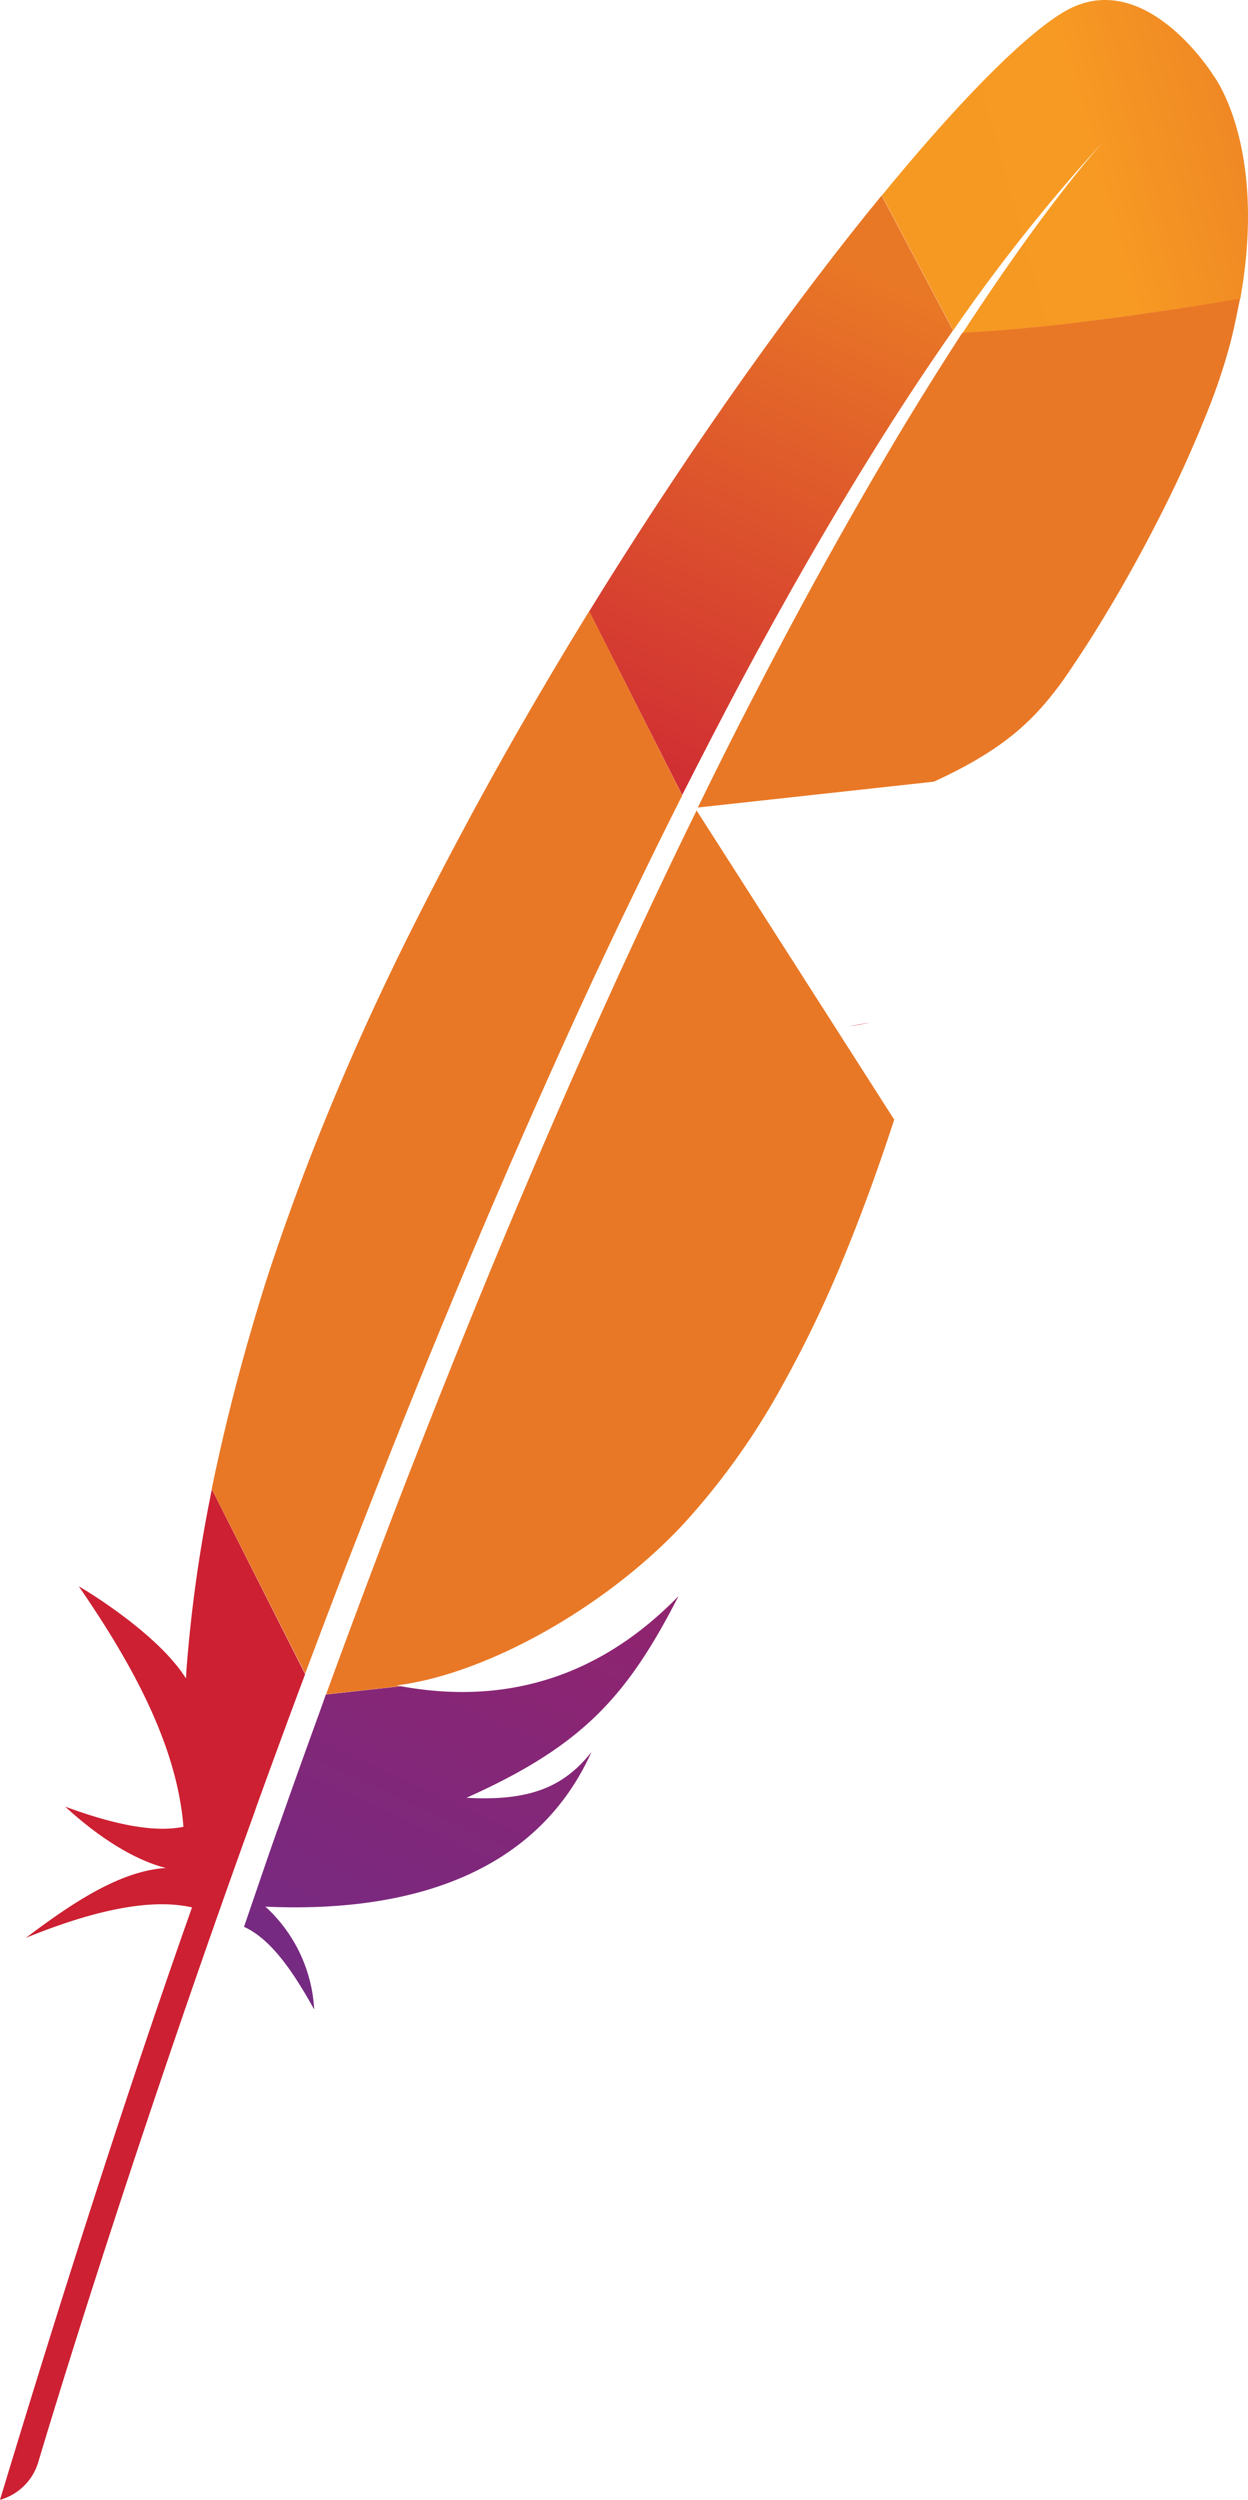 <?xml version="1.0" encoding="UTF-8" standalone="no"?>
<svg
   xmlns:dc="http://purl.org/dc/elements/1.1/"
   xmlns:cc="http://creativecommons.org/ns#"
   xmlns:rdf="http://www.w3.org/1999/02/22-rdf-syntax-ns#"
   xmlns:svg="http://www.w3.org/2000/svg"
   xmlns="http://www.w3.org/2000/svg"
   xmlns:xlink="http://www.w3.org/1999/xlink"
   xmlns:sodipodi="http://sodipodi.sourceforge.net/DTD/sodipodi-0.dtd"
   xmlns:inkscape="http://www.inkscape.org/namespaces/inkscape"
   viewBox="0 0 170.362 341.181"
   id="svg2"
   version="1.1"
   inkscape:version="0.91 r13725"
   sodipodi:docname="apache.svg"
   width="170.362"
   height="341.181">
  <sodipodi:namedview
     pagecolor="#ffffff"
     bordercolor="#666666"
     borderopacity="1"
     objecttolerance="10"
     gridtolerance="10"
     guidetolerance="10"
     inkscape:pageopacity="0"
     inkscape:pageshadow="2"
     inkscape:window-width="851"
     inkscape:window-height="493"
     id="namedview175"
     showgrid="false"
     fit-margin-top="0"
     fit-margin-left="0"
     fit-margin-right="0"
     fit-margin-bottom="0"
     inkscape:zoom="0.51418361"
     inkscape:cx="420.76018"
     inkscape:cy="160.27999"
     inkscape:window-x="0"
     inkscape:window-y="0"
     inkscape:window-maximized="0"
     inkscape:current-layer="svg2" />
  <defs
     id="defs4">
    <linearGradient
       id="linear-gradient"
       x1="-7649.31"
       y1="-1141.52"
       x2="-7601.12"
       y2="-1085.17"
       gradientTransform="matrix(0.423,-0.906,0.906,0.423,4395.91,-6421.269)"
       gradientUnits="userSpaceOnUse">
      <stop
         offset="0"
         stop-color="#f69923"
         id="stop7" />
      <stop
         offset="0.31"
         stop-color="#f79a23"
         id="stop9" />
      <stop
         offset="0.84"
         stop-color="#e97826"
         id="stop11" />
    </linearGradient>
    <linearGradient
       id="linear-gradient-2"
       x1="-8005.96"
       y1="-1147.74"
       x2="-7662.16"
       y2="-1147.74"
       gradientTransform="matrix(0.423,-0.906,0.906,0.423,4442.68,-6372.68)"
       gradientUnits="userSpaceOnUse">
      <stop
         offset="0.32"
         stop-color="#9e2064"
         id="stop14" />
      <stop
         offset="0.63"
         stop-color="#c92037"
         id="stop16" />
      <stop
         offset="0.75"
         stop-color="#cd2335"
         id="stop18" />
      <stop
         offset="1"
         stop-color="#e97826"
         id="stop20" />
    </linearGradient>
    <linearGradient
       id="linear-gradient-3"
       x1="-7964.46"
       y1="-1113.26"
       x2="-7759.58"
       y2="-1113.26"
       gradientTransform="matrix(0.423,-0.906,0.906,0.423,4442.68,-6372.68)"
       gradientUnits="userSpaceOnUse">
      <stop
         offset="0"
         stop-color="#282662"
         id="stop23" />
      <stop
         offset="0.1"
         stop-color="#662e8d"
         id="stop25" />
      <stop
         offset="0.79"
         stop-color="#9f2064"
         id="stop27" />
      <stop
         offset="0.95"
         stop-color="#cd2032"
         id="stop29" />
    </linearGradient>
    <linearGradient
       id="linear-gradient-4"
       x1="-7986.65"
       y1="-1150.94"
       x2="-7642.85"
       y2="-1150.94"
       xlink:href="#linear-gradient-2"
       gradientTransform="translate(-46.77,-48.589)" />
    <linearGradient
       id="linear-gradient-5"
       x1="-7961.57"
       y1="-1146.29"
       x2="-7780.9"
       y2="-1146.29"
       xlink:href="#linear-gradient-3"
       gradientTransform="translate(-46.77,-48.589)" />
    <linearGradient
       id="linear-gradient-6"
       x1="-7986.65"
       y1="-1115.36"
       x2="-7642.85"
       y2="-1115.36"
       xlink:href="#linear-gradient-2"
       gradientTransform="translate(-46.77,-48.589)" />
    <linearGradient
       id="linear-gradient-7"
       x1="-8007.98"
       y1="-1117.13"
       x2="-7664.17"
       y2="-1117.13"
       xlink:href="#linear-gradient-2"
       gradientTransform="translate(-46.77,-48.589)" />
    <linearGradient
       id="linear-gradient-8"
       x1="-7986.65"
       y1="-1104.78"
       x2="-7642.85"
       y2="-1104.78"
       xlink:href="#linear-gradient-2"
       gradientTransform="translate(-46.77,-48.589)" />
    <linearGradient
       id="linear-gradient-9"
       x1="-7986.65"
       y1="-1105.99"
       x2="-7642.85"
       y2="-1105.99"
       xlink:href="#linear-gradient-2"
       gradientTransform="translate(-46.77,-48.589)" />
    <linearGradient
       id="linear-gradient-10"
       x1="-7793.51"
       y1="-1106.23"
       x2="-7717.51"
       y2="-1106.23"
       xlink:href="#linear-gradient-2"
       gradientTransform="translate(-46.77,-48.589)" />
    <linearGradient
       inkscape:collect="always"
       xlink:href="#linear-gradient-2"
       id="linearGradient3505"
       gradientUnits="userSpaceOnUse"
       gradientTransform="matrix(0.423,-0.906,0.906,0.423,4395.91,-6421.269)"
       x1="-8005.96"
       y1="-1147.74"
       x2="-7662.16"
       y2="-1147.74" />
    <linearGradient
       inkscape:collect="always"
       xlink:href="#linear-gradient-3"
       id="linearGradient3507"
       gradientUnits="userSpaceOnUse"
       gradientTransform="matrix(0.423,-0.906,0.906,0.423,4395.91,-6421.269)"
       x1="-7964.46"
       y1="-1113.26"
       x2="-7759.58"
       y2="-1113.26" />
  </defs>
  <title
     id="title38">ApacheTM_LogoURL</title>
  <path
     d="m 145.23,1.621 c -5.35,3.16 -14.24,12.1 -24.85,25.06 l 9.75,18.41 a 239.93,239.93 0 0 1 20.81,-26.12 c 0.54,-0.6 0.82,-0.88 0.82,-0.88 l -0.82,0.88 c -2.27,2.5 -9.15,10.53 -19.54,26.49 10,-0.5 25.37,-2.54 37.91,-4.69 3.73,-20.89 -3.66,-30.46 -3.66,-30.46 0,0 -9.42,-15.2 -20.42,-8.69 z"
     style="isolation:isolate;fill:url(#linear-gradient)"
     id="path97"
     inkscape:connector-curvature="0" />
  <path
     d="m 128.7,106.601 0.21,0 -1.41,0.15 -0.25,0.12 z"
     style="isolation:isolate;fill:none"
     id="path99"
     inkscape:connector-curvature="0" />
  <path
     d="m 118.74,139.571 c -0.8,0.18 -1.61,0.32 -2.44,0.44 0.83,-0.12 1.65,-0.26 2.44,-0.44 z"
     style="isolation:isolate;fill:none"
     id="path101"
     inkscape:connector-curvature="0" />
  <path
     d="m 51.09,213.521 0.31,-0.82 q 3.22,-8.5 6.38,-16.54 3.54,-9 7,-17.5 3.65,-8.93 7.19,-17.27 3.72,-8.75 7.32,-16.86 2.93,-6.6 5.77,-12.79 l 1.89,-4.08 q 1.86,-4 3.69,-7.85 1.69,-3.55 3.34,-6.94 l 1.1,-2.25 0.18,-0.36 -1.2,0.13 -0.95,-1.88 -0.28,0.55 q -2.57,5.1 -5.09,10.29 -1.46,3 -2.9,6 -4,8.38 -7.86,16.92 -3.86,8.54 -7.66,17.29 -3.69,8.51 -7.23,17 -3.54,8.49 -6.86,16.94 -3.52,8.77 -6.85,17.38 l -1.5,3.87 q -2.65,6.93 -5.22,13.66 l 1.5,3 1.34,-0.15 0.15,-0.41 q 3.25,-8.89 6.44,-17.33 z"
     style="isolation:isolate;fill:none"
     id="path103"
     inkscape:connector-curvature="0" />
  <path
     d="m 115.68,140.101 0,0 z"
     style="isolation:isolate;fill:none"
     id="path105"
     inkscape:connector-curvature="0" />
  <path
     d="m 112.45,156.181 -3.84,0.67 0,0 q 1,-0.14 2,-0.31 1,-0.17 1.84,-0.36 z"
     style="isolation:isolate;fill:#be202e"
     id="path107"
     inkscape:connector-curvature="0" />
  <path
     d="m 112.45,156.181 -3.84,0.67 0,0 q 1,-0.14 2,-0.31 1,-0.17 1.84,-0.36 z"
     style="opacity:0.35;isolation:isolate;mix-blend-mode:screen;fill:#be202e"
     id="path109"
     inkscape:connector-curvature="0" />
  <path
     d="m 115.71,140.091 0,0 0.62,-0.09 c 0.83,-0.12 1.64,-0.26 2.44,-0.44 l -3,0.52 0,0 z"
     style="isolation:isolate;fill:#be202e"
     id="path111"
     inkscape:connector-curvature="0" />
  <path
     d="m 115.71,140.091 0,0 0.62,-0.09 c 0.83,-0.12 1.64,-0.26 2.44,-0.44 l -3,0.52 0,0 z"
     style="opacity:0.35;isolation:isolate;mix-blend-mode:screen;fill:#be202e"
     id="path113"
     inkscape:connector-curvature="0" />
  <path
     d="m 101.35,92.641 q 4.45,-8.3 9,-16.22 4.73,-8.21 9.55,-15.91 l 0.57,-0.91 q 4.77,-7.56 9.63,-14.51 l -9.75,-18.41 -2.22,2.73 c -2.81,3.5 -5.73,7.27 -8.73,11.27 -3.38,4.51 -6.85,9.31 -10.37,14.36 q -4.88,7 -9.86,14.61 -4.22,6.46 -8.43,13.28 l -0.31,0.51 12.69,25.07 q 4.11,-8.1 8.23,-15.87 z"
     style="isolation:isolate;fill:url(#linearGradient3505)"
     id="path115"
     inkscape:connector-curvature="0" />
  <path
     d="m 43.56,233.861 q -2.52,6.92 -5.06,14.12 l -0.07,0.21 -0.72,2 c -1.14,3.24 -2.13,6.15 -4.4,12.78 3.74,1.71 6.74,6.19 9.58,11.28 a 20.46,20.46 0 0 0 -6.66,-14.03 c 18.43,0.83 34.31,-3.83 42.51,-17.3 a 34.82,34.82 0 0 0 2,-3.81 c -3.73,4.73 -8.35,6.74 -17.06,6.25 l -0.06,0 0.06,0 c 12.82,-5.74 19.25,-11.24 24.94,-20.37 1.35,-2.16 2.66,-4.53 4,-7.15 -11.21,11.51 -24.2,14.79 -37.88,12.3 l -10.26,1.13 z"
     style="isolation:isolate;fill:url(#linearGradient3507)"
     id="path117"
     inkscape:connector-curvature="0" />
  <path
     d="m 48.35,210.871 q 3.33,-8.59 6.85,-17.38 3.37,-8.4 6.91,-16.9 3.54,-8.5 7.23,-17 3.76,-8.67 7.66,-17.29 3.9,-8.62 7.86,-16.89 1.44,-3 2.9,-6 2.52,-5.19 5.09,-10.29 l 0.28,-0.55 -12.7,-25.16 -0.62,1 q -4.44,7.24 -8.79,14.81 -4.35,7.57 -8.59,15.55 -3.54,6.66 -6.92,13.44 c -0.45,0.92 -0.9,1.83 -1.34,2.73 q -4.15,8.54 -7.52,16.47 -3.84,9 -6.78,17.13 -1.95,5.35 -3.56,10.32 -1.33,4.24 -2.54,8.48 -2.84,10 -4.87,19.87 l 12.76,25.2 q 2.53,-6.75 5.19,-13.69 z"
     style="isolation:isolate;fill:url(#linear-gradient-4)"
     id="path119"
     inkscape:connector-curvature="0" />
  <path
     d="m 28.74,204.161 a 194.94,194.94 0 0 0 -3.31,24.05 c 0,0.28 0,0.56 -0.06,0.84 -4,-6.37 -14.64,-12.6 -14.61,-12.54 7.63,11.06 13.42,22 14.28,32.81 -4.08,0.84 -9.68,-0.37 -16.14,-2.75 6.74,6.19 11.8,7.91 13.77,8.37 -6.19,0.38 -12.64,4.64 -19.14,9.54 9.5,-3.88 17.18,-5.41 22.68,-4.16 -8.72,24.68 -17.46,51.93 -26.21,80.86 a 7.62,7.62 0 0 0 5.18,-5 c 1.56,-5.24 11.9,-39.61 28.1,-84.79 l 1.4,-3.88 0.38,-1.1 q 2.57,-7.1 5.32,-14.51 l 1.26,-3.37 0,-0.07 -12.72,-25.19 c -0.06,0.3 -0.13,0.59 -0.18,0.89 z"
     style="isolation:isolate;fill:url(#linear-gradient-5)"
     id="path121"
     inkscape:connector-curvature="0" />
  <path
     d="m 95.09,110.611 -1.1,2.25 q -1.65,3.4 -3.34,6.94 -1.83,3.84 -3.69,7.85 l -1.89,4.08 q -2.84,6.19 -5.77,12.79 -3.6,8.11 -7.32,16.86 -3.55,8.34 -7.19,17.27 -3.46,8.48 -7,17.5 -3.16,8 -6.38,16.54 l -0.31,0.82 q -3.19,8.44 -6.44,17.33 l -0.15,0.41 10.26,-1.13 -0.61,-0.1 c 12.27,-1.53 28.58,-10.69 39.12,-22 a 97.45,97.45 0 0 0 13.34,-18.61 161,161 0 0 0 8.6,-17.88 c 2.37,-5.75 4.65,-12 6.85,-18.72"
     style="isolation:isolate;fill:url(#linear-gradient-6)"
     id="path123"
     inkscape:connector-curvature="0" />
  <path
     d="m 131.37,45.411 c -2.86,4.4 -6,9.4 -9.37,15.05 l -0.53,0.9 q -4.36,7.35 -9.25,16.17 c -2.81,5.09 -5.73,10.54 -8.77,16.41 q -4,7.67 -8.19,16.27 l 32.23,-3.53 c 9.39,-4.32 13.59,-8.22 17.66,-13.88 1.08,-1.55 2.17,-3.19 3.25,-4.87 3.31,-5.17 6.56,-10.86 9.46,-16.52 a 170.22,170.22 0 0 0 7.17,-15.76 81.18,81.18 0 0 0 2.84,-8.53 c 0.59,-2.24 1,-4.36 1.41,-6.38 -12.53,2.17 -27.91,4.22 -37.91,4.67 z"
     style="isolation:isolate;fill:url(#linear-gradient-7)"
     id="path125"
     inkscape:connector-curvature="0" />
  <path
     d="m 110.55,156.551 q -1,0.17 -2,0.31 l 0,0 q 1.03,-0.14 2,-0.31 z"
     style="isolation:isolate;fill:#be202e"
     id="path127"
     inkscape:connector-curvature="0" />
  <path
     d="m 110.55,156.551 q -1,0.17 -2,0.31 l 0,0 q 1.03,-0.14 2,-0.31 z"
     style="opacity:0.35;isolation:isolate;mix-blend-mode:screen;fill:#be202e"
     id="path129"
     inkscape:connector-curvature="0" />
  <path
     d="m 110.55,156.551 q -1,0.17 -2,0.31 l 0,0 q 1.03,-0.14 2,-0.31 z"
     style="isolation:isolate;fill:url(#linear-gradient-8)"
     id="path131"
     inkscape:connector-curvature="0" />
  <path
     d="m 115.68,140.101 0.62,-0.09 -0.62,0.09 0,0 z"
     style="isolation:isolate;fill:#be202e"
     id="path133"
     inkscape:connector-curvature="0" />
  <path
     d="m 115.68,140.101 0.62,-0.09 -0.62,0.09 0,0 z"
     style="opacity:0.35;isolation:isolate;mix-blend-mode:screen;fill:#be202e"
     id="path135"
     inkscape:connector-curvature="0" />
  <path
     d="m 115.68,140.101 0.62,-0.09 -0.62,0.09 0,0 z"
     style="isolation:isolate;fill:url(#linear-gradient-9)"
     id="path137"
     inkscape:connector-curvature="0" />
  <path
     d="m 115.7,140.091 0,0 z"
     style="isolation:isolate;fill:#be202e"
     id="path139"
     inkscape:connector-curvature="0" />
  <path
     d="m 115.7,140.091 0,0 z"
     style="opacity:0.35;isolation:isolate;mix-blend-mode:screen;fill:#be202e"
     id="path141"
     inkscape:connector-curvature="0" />
  <path
     d="m 115.7,140.091 0,0 z"
     style="isolation:isolate;fill:url(#linear-gradient-10)"
     id="path143"
     inkscape:connector-curvature="0" />
</svg>
